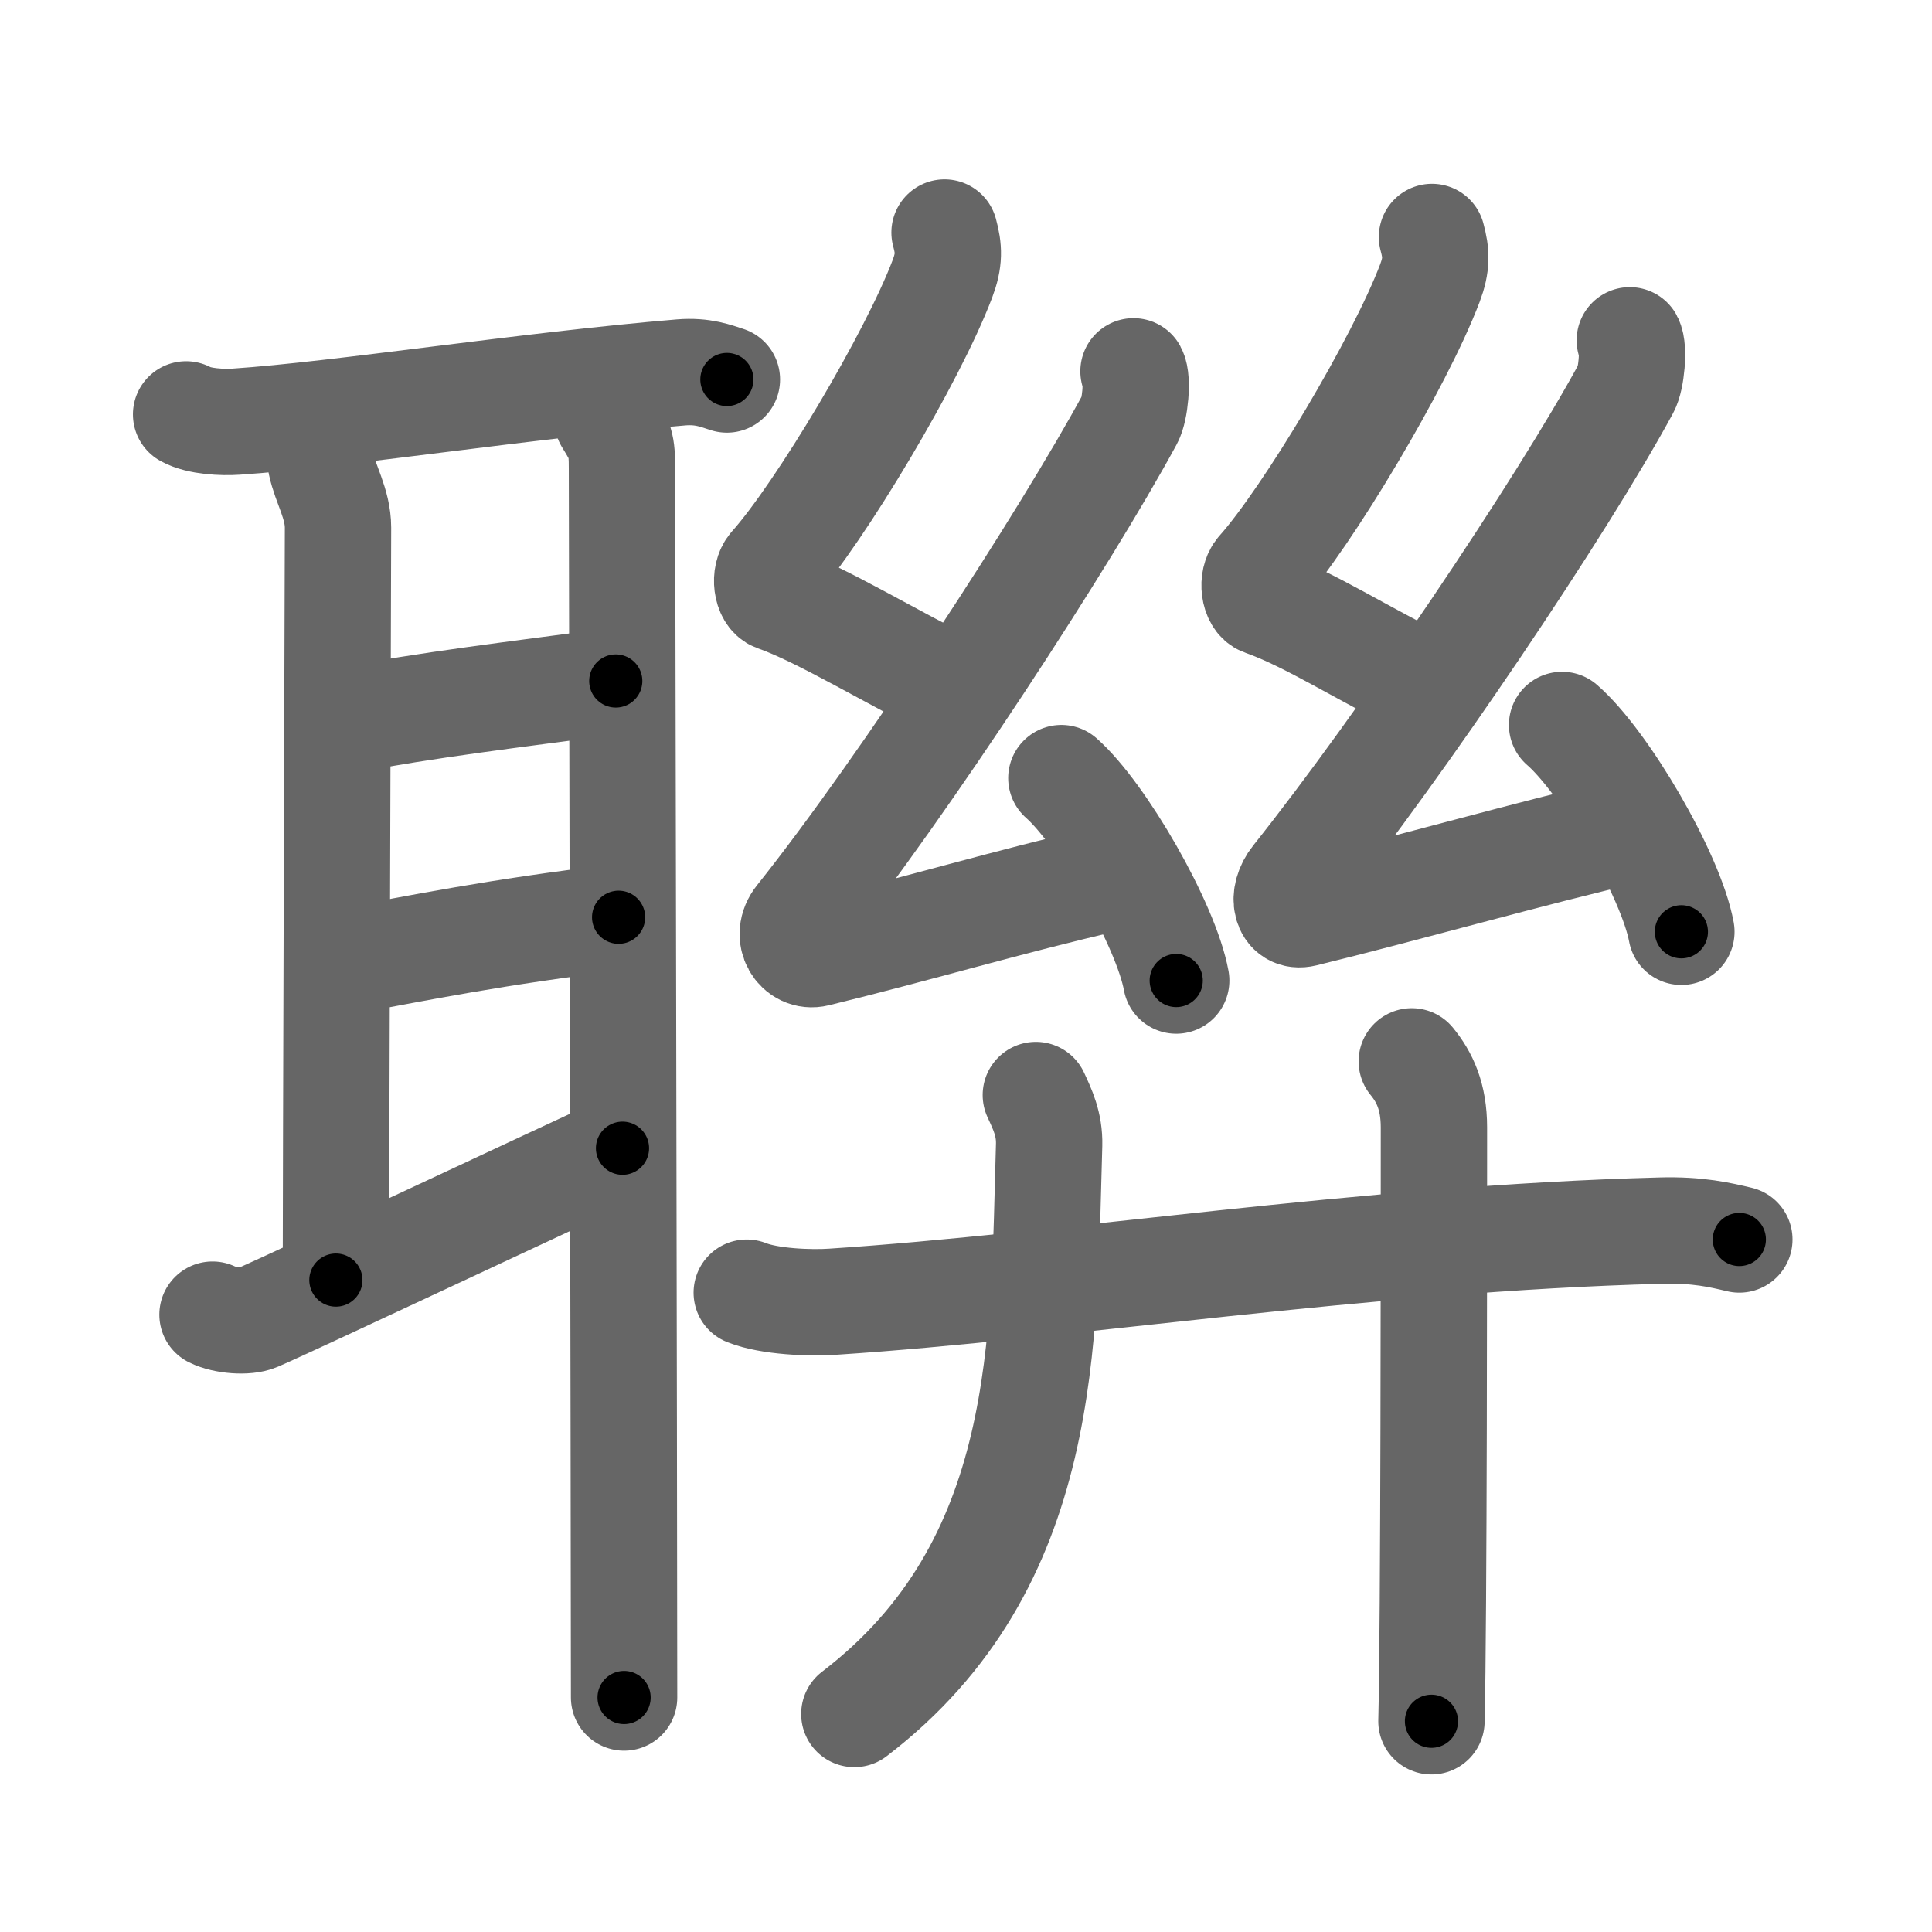 <svg xmlns="http://www.w3.org/2000/svg" viewBox="0 0 109 109" id="8068"><g fill="none" stroke="#666" stroke-width="6" stroke-linecap="round" stroke-linejoin="round"><g><g><path d="M10.5,23.38c0.74,0.41,2.08,0.46,2.82,0.41c5.84-0.39,16.45-2.06,25.11-2.78c1.22-0.1,1.96,0.2,2.58,0.4" /><path d="M18.11,26.16c0.24,1.15,0.96,2.26,0.96,3.61c0,1.35-0.12,37.6-0.12,42.45" /><path d="M19.39,40.66c4.86-0.91,9.26-1.43,15.35-2.24" /><path d="M19.66,54.21c3.84-0.71,8.37-1.64,15.24-2.46" /><path d="M11.99,74.17c0.68,0.34,1.93,0.43,2.51,0.18c2.31-1,17.08-7.97,20.62-9.57" /><path d="M34.27,23.67c0.75,1.21,0.82,1.42,0.82,2.77c0,1.35,0.12,58.29,0.12,69.33" /></g><g><g><g><path d="M53.29,13.12c0.25,0.92,0.28,1.55-0.12,2.61c-1.69,4.46-6.9,13.18-9.62,16.23c-0.46,0.52-0.29,1.62,0.21,1.79c2.62,0.92,6.62,3.4,10.19,5.12" /><path d="M63.95,20.95c0.25,0.46,0.09,2.17-0.21,2.71c-3.62,6.68-12.69,20.63-18.68,28.15c-0.81,1.01-0.01,2.24,1,1.99c5.43-1.32,11.02-2.98,16.39-4.21" /><path d="M59.88,43.9c2.29,2.02,5.91,8.29,6.48,11.42" /></g><g><path d="M80.79,13.37c0.25,0.92,0.28,1.55-0.12,2.61c-1.69,4.46-6.9,13.18-9.62,16.23c-0.46,0.52-0.29,1.62,0.21,1.79c2.62,0.92,5.62,2.9,9.19,4.62" /><path d="M91.95,19.2c0.25,0.46,0.09,2.17-0.21,2.71c-3.62,6.68-12.69,20.13-18.68,27.65c-0.81,1.01-0.51,2.24,0.5,1.99c5.43-1.32,13.02-3.48,18.39-4.71" /><path d="M88.13,40.9c2.38,2.06,6.14,8.47,6.73,11.67" /></g></g><g><g><path d="M42.13,72.93c1.27,0.51,3.59,0.6,4.86,0.51c13.19-0.86,29.95-3.57,46.7-4.01c2.11-0.06,3.38,0.25,4.44,0.5" /></g><g><path d="M58.44,61.78c0.37,0.8,0.78,1.64,0.75,2.81C58.86,75.55,59.25,88.25,48.2,96.7" /></g><g><path d="M79.65,59.88c0.72,0.88,1.25,1.97,1.25,3.73c0,5.92,0,28.02-0.14,33.5" /></g></g></g></g></g><g fill="none" stroke="#000" stroke-width="3" stroke-linecap="round" stroke-linejoin="round"><path d="M10.5,23.38c0.74,0.41,2.08,0.46,2.82,0.41c5.84-0.39,16.45-2.06,25.11-2.78c1.22-0.1,1.96,0.2,2.58,0.4" stroke-dasharray="30.781" stroke-dashoffset="30.781"><animate attributeName="stroke-dashoffset" values="30.781;30.781;0" dur="0.308s" fill="freeze" begin="0s;8068.click" /></path><path d="M18.11,26.16c0.24,1.15,0.96,2.26,0.96,3.61c0,1.35-0.12,37.6-0.12,42.45" stroke-dasharray="46.204" stroke-dashoffset="46.204"><animate attributeName="stroke-dashoffset" values="46.204" fill="freeze" begin="8068.click" /><animate attributeName="stroke-dashoffset" values="46.204;46.204;0" keyTimes="0;0.4;1" dur="0.77s" fill="freeze" begin="0s;8068.click" /></path><path d="M19.39,40.66c4.86-0.91,9.26-1.43,15.35-2.24" stroke-dasharray="15.516" stroke-dashoffset="15.516"><animate attributeName="stroke-dashoffset" values="15.516" fill="freeze" begin="8068.click" /><animate attributeName="stroke-dashoffset" values="15.516;15.516;0" keyTimes="0;0.832;1" dur="0.925s" fill="freeze" begin="0s;8068.click" /></path><path d="M19.66,54.21c3.84-0.71,8.37-1.64,15.24-2.46" stroke-dasharray="15.442" stroke-dashoffset="15.442"><animate attributeName="stroke-dashoffset" values="15.442" fill="freeze" begin="8068.click" /><animate attributeName="stroke-dashoffset" values="15.442;15.442;0" keyTimes="0;0.857;1" dur="1.079s" fill="freeze" begin="0s;8068.click" /></path><path d="M11.99,74.17c0.68,0.34,1.93,0.43,2.51,0.18c2.31-1,17.08-7.97,20.62-9.57" stroke-dasharray="25.306" stroke-dashoffset="25.306"><animate attributeName="stroke-dashoffset" values="25.306" fill="freeze" begin="8068.click" /><animate attributeName="stroke-dashoffset" values="25.306;25.306;0" keyTimes="0;0.81;1" dur="1.332s" fill="freeze" begin="0s;8068.click" /></path><path d="M34.27,23.67c0.75,1.21,0.82,1.42,0.82,2.77c0,1.35,0.12,58.29,0.12,69.33" stroke-dasharray="72.285" stroke-dashoffset="72.285"><animate attributeName="stroke-dashoffset" values="72.285" fill="freeze" begin="8068.click" /><animate attributeName="stroke-dashoffset" values="72.285;72.285;0" keyTimes="0;0.71;1" dur="1.875s" fill="freeze" begin="0s;8068.click" /></path><path d="M53.29,13.12c0.25,0.92,0.28,1.55-0.12,2.61c-1.69,4.46-6.9,13.18-9.62,16.23c-0.46,0.52-0.29,1.62,0.21,1.79c2.62,0.92,6.62,3.4,10.19,5.12" stroke-dasharray="35.033" stroke-dashoffset="35.033"><animate attributeName="stroke-dashoffset" values="35.033" fill="freeze" begin="8068.click" /><animate attributeName="stroke-dashoffset" values="35.033;35.033;0" keyTimes="0;0.843;1" dur="2.225s" fill="freeze" begin="0s;8068.click" /></path><path d="M63.95,20.95c0.25,0.46,0.09,2.17-0.21,2.71c-3.62,6.68-12.69,20.63-18.68,28.15c-0.81,1.01-0.01,2.24,1,1.99c5.43-1.32,11.02-2.98,16.39-4.21" stroke-dasharray="56.47" stroke-dashoffset="56.47"><animate attributeName="stroke-dashoffset" values="56.47" fill="freeze" begin="8068.click" /><animate attributeName="stroke-dashoffset" values="56.47;56.47;0" keyTimes="0;0.797;1" dur="2.79s" fill="freeze" begin="0s;8068.click" /></path><path d="M59.88,43.9c2.29,2.02,5.91,8.29,6.48,11.42" stroke-dasharray="13.27" stroke-dashoffset="13.27"><animate attributeName="stroke-dashoffset" values="13.27" fill="freeze" begin="8068.click" /><animate attributeName="stroke-dashoffset" values="13.27;13.27;0" keyTimes="0;0.913;1" dur="3.055s" fill="freeze" begin="0s;8068.click" /></path><path d="M80.79,13.37c0.25,0.92,0.28,1.55-0.12,2.61c-1.69,4.46-6.9,13.18-9.62,16.23c-0.46,0.52-0.29,1.62,0.21,1.79c2.62,0.92,5.62,2.9,9.19,4.62" stroke-dasharray="33.916" stroke-dashoffset="33.916"><animate attributeName="stroke-dashoffset" values="33.916" fill="freeze" begin="8068.click" /><animate attributeName="stroke-dashoffset" values="33.916;33.916;0" keyTimes="0;0.9;1" dur="3.394s" fill="freeze" begin="0s;8068.click" /></path><path d="M91.95,19.2c0.25,0.46,0.09,2.17-0.21,2.71c-3.62,6.68-12.69,20.13-18.68,27.65c-0.81,1.01-0.51,2.24,0.5,1.99c5.43-1.32,13.02-3.48,18.39-4.71" stroke-dasharray="57.942" stroke-dashoffset="57.942"><animate attributeName="stroke-dashoffset" values="57.942" fill="freeze" begin="8068.click" /><animate attributeName="stroke-dashoffset" values="57.942;57.942;0" keyTimes="0;0.854;1" dur="3.973s" fill="freeze" begin="0s;8068.click" /></path><path d="M88.13,40.9c2.38,2.06,6.14,8.47,6.73,11.67" stroke-dasharray="13.618" stroke-dashoffset="13.618"><animate attributeName="stroke-dashoffset" values="13.618" fill="freeze" begin="8068.click" /><animate attributeName="stroke-dashoffset" values="13.618;13.618;0" keyTimes="0;0.936;1" dur="4.245s" fill="freeze" begin="0s;8068.click" /></path><path d="M42.13,72.93c1.27,0.51,3.59,0.6,4.86,0.51c13.19-0.86,29.95-3.57,46.7-4.01c2.11-0.06,3.38,0.25,4.44,0.5" stroke-dasharray="56.286" stroke-dashoffset="56.286"><animate attributeName="stroke-dashoffset" values="56.286" fill="freeze" begin="8068.click" /><animate attributeName="stroke-dashoffset" values="56.286;56.286;0" keyTimes="0;0.883;1" dur="4.808s" fill="freeze" begin="0s;8068.click" /></path><path d="M58.44,61.78c0.37,0.8,0.78,1.64,0.75,2.81C58.86,75.55,59.25,88.25,48.2,96.7" stroke-dasharray="38.273" stroke-dashoffset="38.273"><animate attributeName="stroke-dashoffset" values="38.273" fill="freeze" begin="8068.click" /><animate attributeName="stroke-dashoffset" values="38.273;38.273;0" keyTimes="0;0.926;1" dur="5.191s" fill="freeze" begin="0s;8068.click" /></path><path d="M79.65,59.88c0.72,0.88,1.25,1.97,1.25,3.73c0,5.92,0,28.02-0.14,33.5" stroke-dasharray="37.522" stroke-dashoffset="37.522"><animate attributeName="stroke-dashoffset" values="37.522" fill="freeze" begin="8068.click" /><animate attributeName="stroke-dashoffset" values="37.522;37.522;0" keyTimes="0;0.933;1" dur="5.566s" fill="freeze" begin="0s;8068.click" /></path></g></svg>